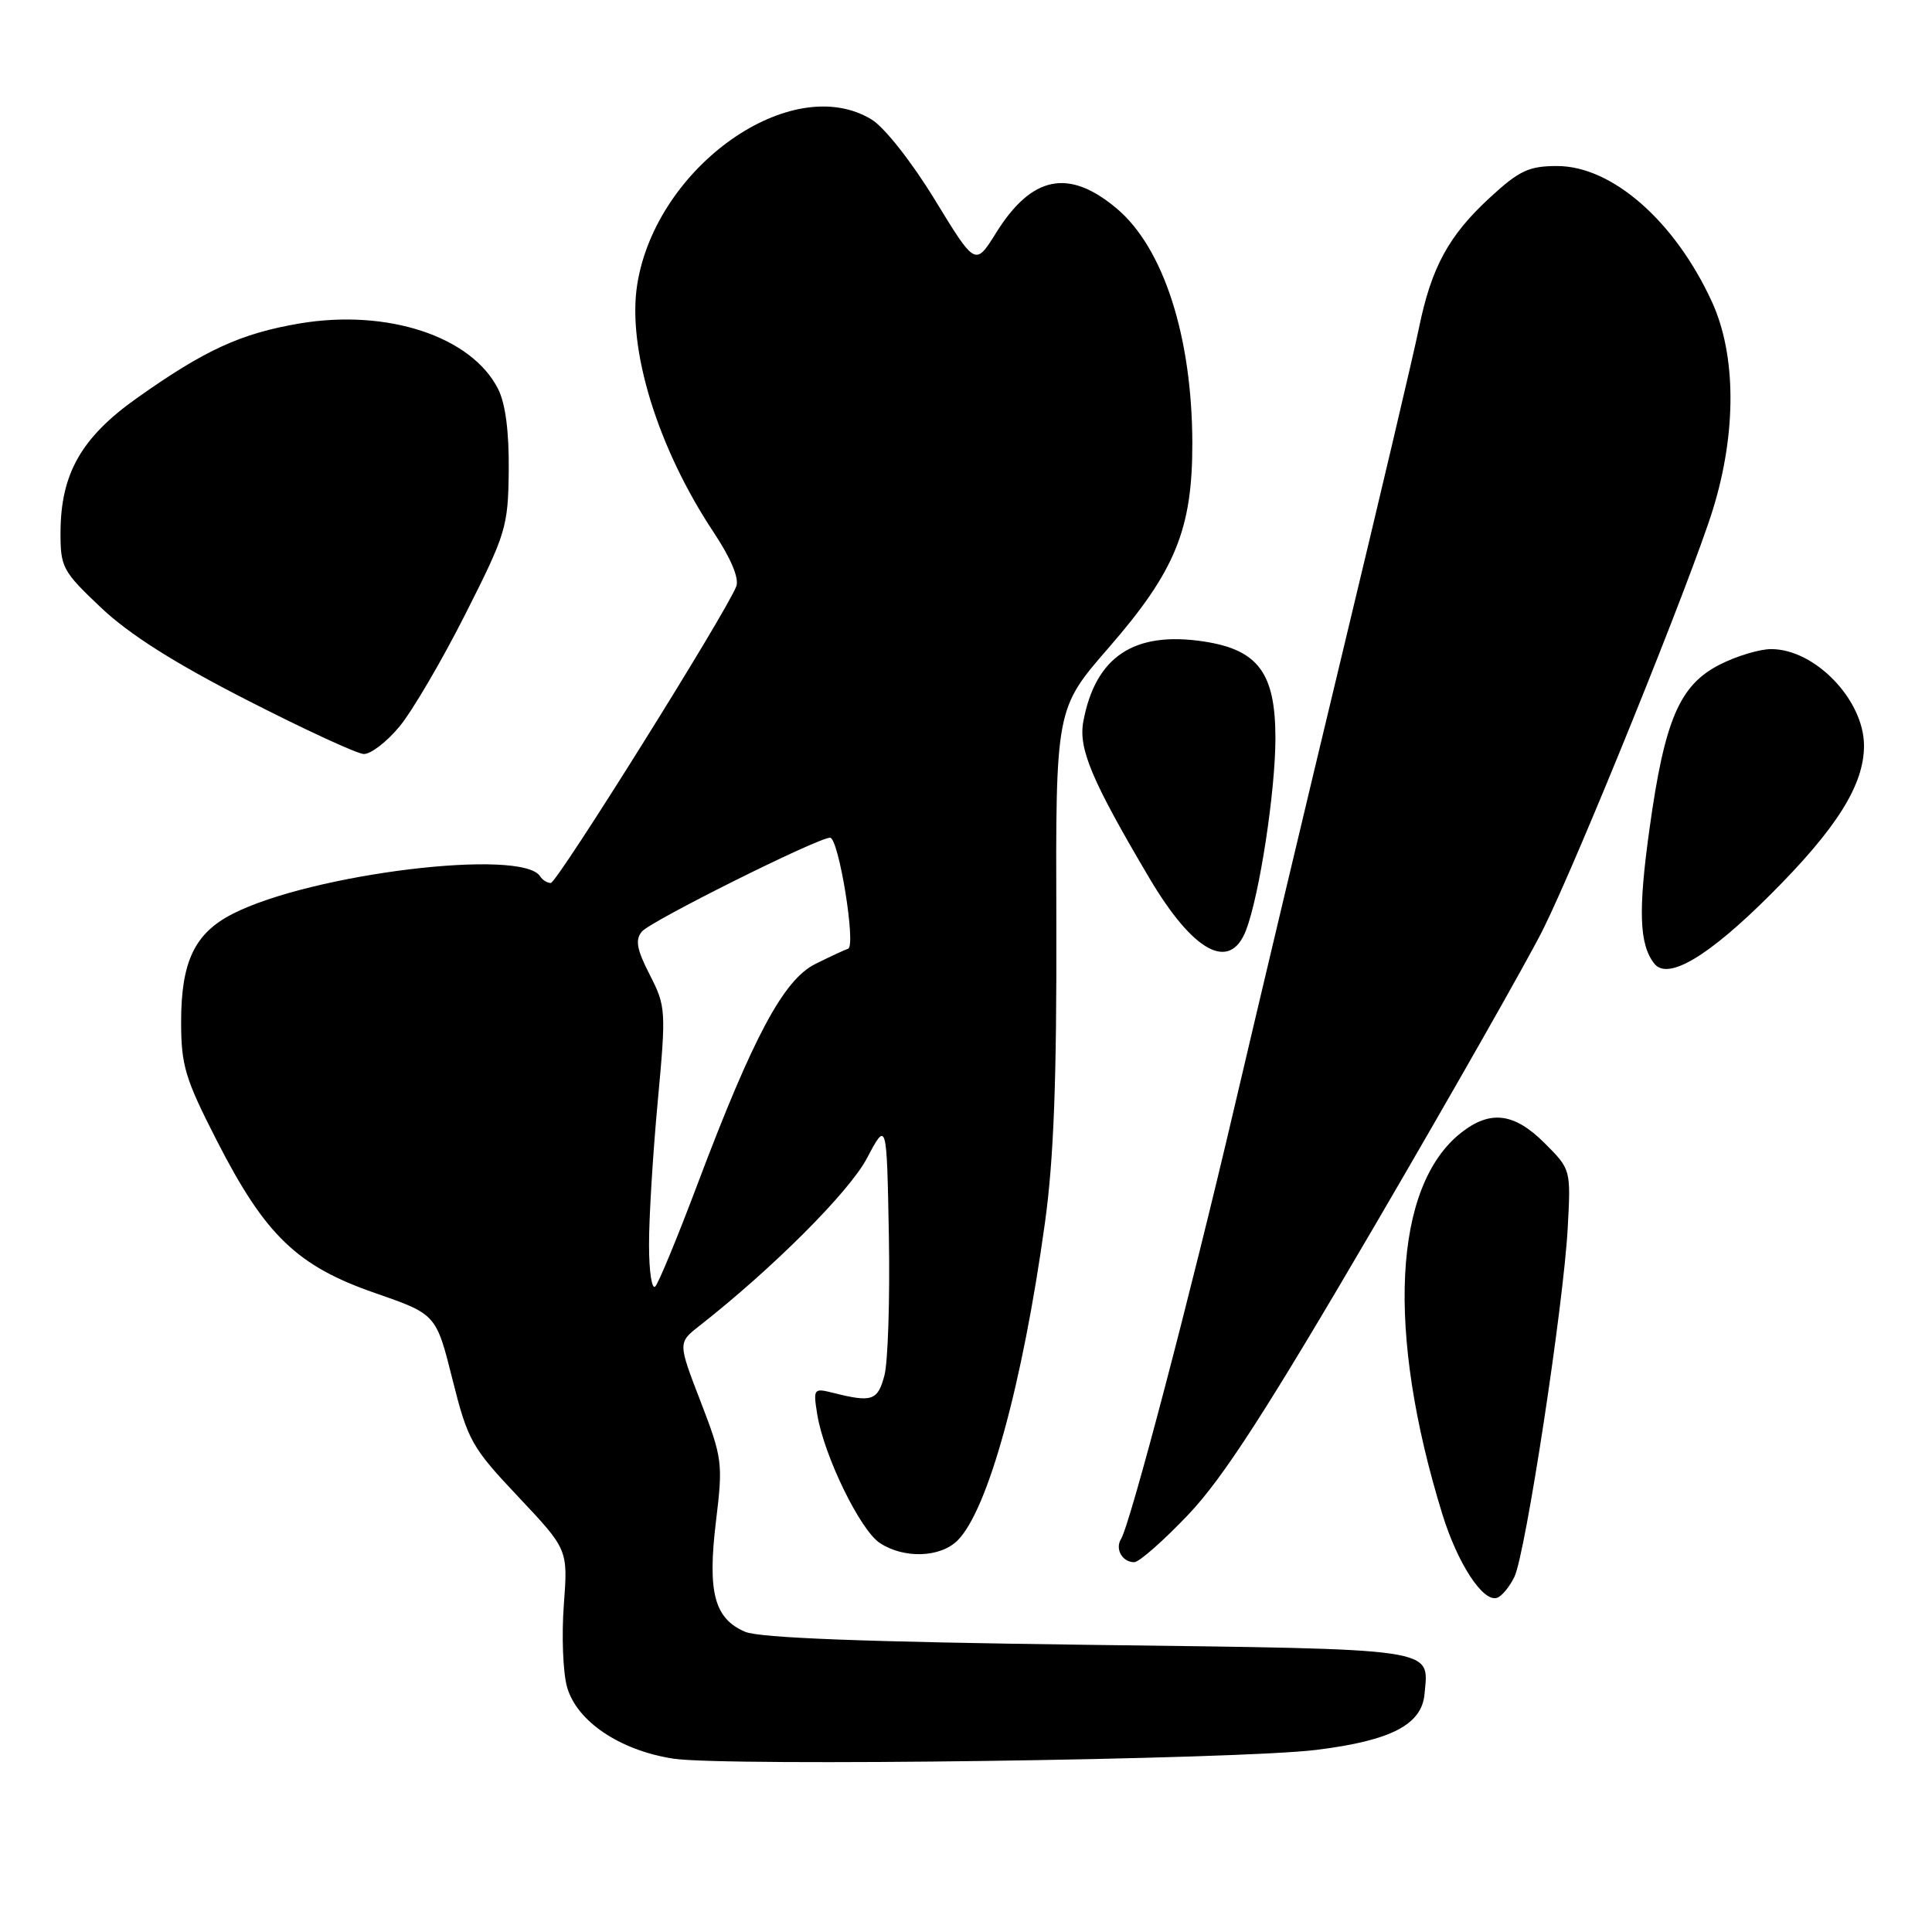 <?xml version="1.0" encoding="UTF-8" standalone="no"?>
<!DOCTYPE svg PUBLIC "-//W3C//DTD SVG 1.1//EN" "http://www.w3.org/Graphics/SVG/1.1/DTD/svg11.dtd" >
<svg xmlns="http://www.w3.org/2000/svg" xmlns:xlink="http://www.w3.org/1999/xlink" version="1.1" viewBox="0 0 256 256">
 <g >
 <path fill="currentColor"
d=" M 174.50 231.86 C 184.35 230.63 188.40 228.52 188.76 224.45 C 189.30 218.29 191.10 218.55 144.29 217.95 C 114.66 217.57 100.65 217.04 98.73 216.22 C 94.65 214.47 93.73 211.00 94.87 201.58 C 95.81 193.87 95.72 193.21 92.84 185.73 C 89.83 177.92 89.83 177.92 92.64 175.71 C 102.40 168.06 112.50 157.95 114.86 153.50 C 117.50 148.50 117.50 148.50 117.78 163.76 C 117.93 172.15 117.66 180.48 117.19 182.26 C 116.30 185.60 115.55 185.86 110.39 184.56 C 107.81 183.91 107.74 184.00 108.29 187.42 C 109.18 192.89 113.98 202.76 116.59 204.46 C 119.78 206.56 124.60 206.40 126.89 204.11 C 130.91 200.09 135.50 183.43 138.46 162.03 C 139.63 153.60 140.03 143.04 139.97 122.23 C 139.88 93.90 139.88 93.90 146.92 85.81 C 155.73 75.68 158.01 70.12 157.99 58.71 C 157.96 44.61 154.17 32.84 147.97 27.63 C 141.61 22.27 136.70 23.27 131.97 30.88 C 129.24 35.26 129.24 35.26 123.87 26.47 C 120.82 21.47 117.20 16.88 115.50 15.84 C 104.93 9.38 86.94 22.03 84.44 37.67 C 83.08 46.17 87.13 59.33 94.54 70.50 C 96.86 73.99 97.97 76.64 97.56 77.70 C 96.24 81.15 73.82 117.00 72.98 117.00 C 72.51 117.00 71.88 116.61 71.58 116.13 C 69.24 112.35 41.29 115.75 30.83 121.09 C 25.79 123.66 24.00 127.42 24.00 135.40 C 24.00 141.18 24.52 142.92 28.75 151.18 C 35.15 163.69 39.37 167.75 49.66 171.32 C 57.79 174.14 57.79 174.14 59.95 182.76 C 61.99 190.89 62.48 191.77 68.69 198.35 C 75.26 205.32 75.26 205.32 74.71 212.65 C 74.41 216.68 74.59 221.57 75.13 223.51 C 76.39 228.06 82.11 231.93 89.21 233.03 C 96.11 234.09 164.14 233.17 174.50 231.86 Z  M 200.67 208.93 C 202.15 205.84 207.17 173.00 207.73 162.73 C 208.15 154.96 208.15 154.95 204.68 151.48 C 200.65 147.45 197.47 147.05 193.61 150.09 C 184.61 157.17 183.65 176.42 191.11 200.61 C 193.13 207.16 196.50 212.33 198.36 211.72 C 198.99 211.52 200.03 210.26 200.67 208.93 Z  M 157.48 200.67 C 162.09 195.81 167.86 186.86 182.15 162.42 C 192.41 144.86 202.44 127.21 204.45 123.18 C 209.10 113.84 224.13 76.68 226.97 67.50 C 230.12 57.31 230.07 47.01 226.83 39.97 C 221.93 29.30 213.60 22.00 206.33 22.00 C 202.58 22.00 201.30 22.60 197.39 26.21 C 191.94 31.23 189.65 35.46 188.01 43.50 C 187.34 46.80 182.83 65.92 178.00 86.00 C 173.17 106.08 166.66 133.48 163.52 146.90 C 157.79 171.40 149.77 201.94 148.54 203.93 C 147.72 205.26 148.72 207.00 150.29 207.00 C 150.94 207.00 154.17 204.15 157.48 200.67 Z  M 234.63 118.50 C 243.40 109.74 247.00 103.99 246.99 98.79 C 246.98 92.75 240.51 86.02 234.71 86.01 C 233.18 86.00 230.10 86.93 227.88 88.06 C 222.54 90.78 220.57 95.39 218.57 109.81 C 217.05 120.68 217.21 125.15 219.20 127.68 C 220.99 129.96 226.38 126.75 234.63 118.50 Z  M 165.11 123.25 C 166.89 118.59 169.00 104.85 169.00 97.81 C 169.00 89.18 166.72 86.10 159.51 85.00 C 150.28 83.60 145.16 86.99 143.55 95.58 C 142.87 99.19 144.64 103.39 152.26 116.29 C 158.11 126.19 162.97 128.82 165.11 123.25 Z  M 52.95 96.25 C 54.65 94.19 58.58 87.48 61.68 81.34 C 67.05 70.72 67.33 69.82 67.41 62.34 C 67.46 57.21 66.98 53.48 66.00 51.54 C 62.48 44.58 51.34 40.90 39.70 42.86 C 31.93 44.18 27.15 46.36 18.14 52.75 C 10.80 57.95 8.06 62.75 8.02 70.46 C 8.00 75.18 8.27 75.68 13.41 80.54 C 17.13 84.06 23.13 87.86 32.66 92.73 C 40.27 96.63 47.25 99.85 48.18 99.91 C 49.10 99.96 51.25 98.31 52.95 96.25 Z  M 86.00 164.95 C 85.99 161.40 86.51 152.88 87.15 146.00 C 88.27 133.89 88.24 133.36 86.10 129.17 C 84.37 125.80 84.14 124.54 85.05 123.44 C 86.20 122.05 108.36 111.00 109.99 111.00 C 111.13 111.00 113.46 125.35 112.38 125.71 C 111.89 125.87 109.92 126.79 108.00 127.75 C 103.83 129.84 99.78 137.40 92.45 156.84 C 89.83 163.80 87.30 169.93 86.84 170.45 C 86.38 170.98 86.00 168.52 86.00 164.95 Z "/>
</g>
</svg>